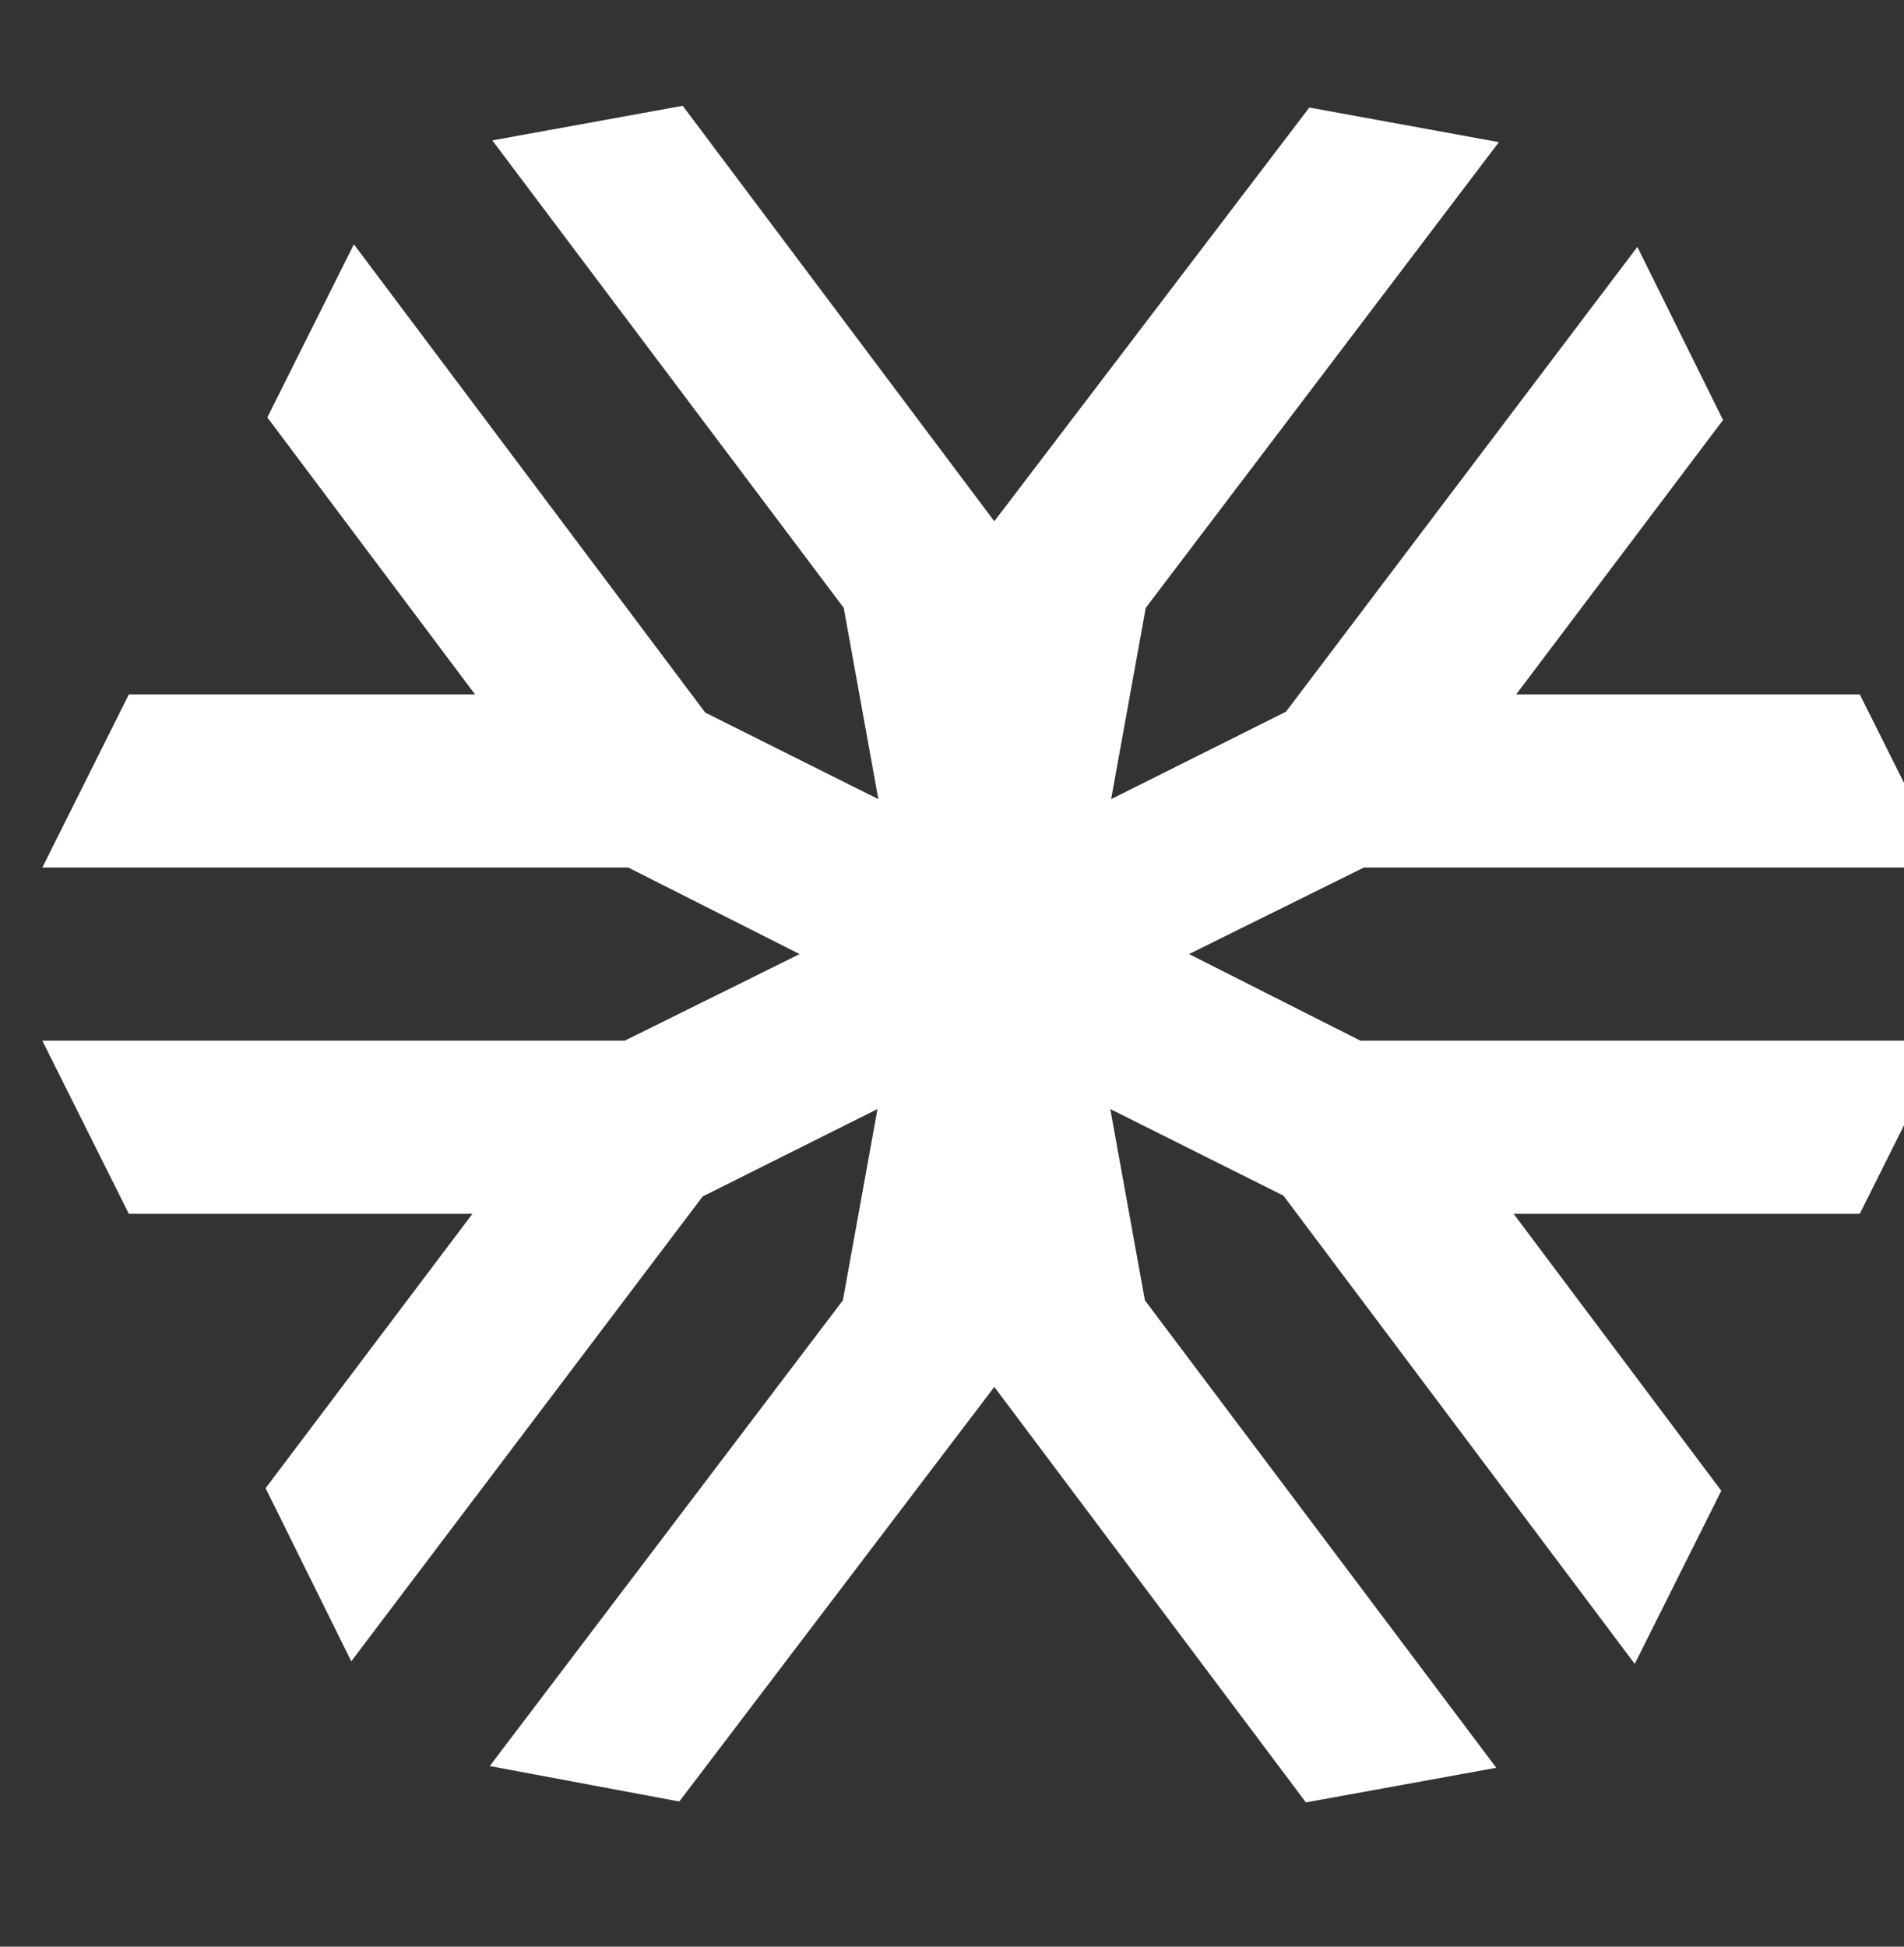 <svg width="45" height="46" viewBox="0 0 45 46" fill="none" xmlns="http://www.w3.org/2000/svg">
<rect x="0" y="0" width="45" height="46" fill="#333333" stroke="none"/>
<g clip-path="url(#clip0_14_109)">
<path d="M28.102 22.545L32.234 20.5H46L43.955 16.409H35.834L40.723 9.925L38.698 5.834L30.393 16.818L26.261 18.884L27.079 14.364L35.425 3.359L30.945 2.541L23.5 12.318L16.136 2.5L11.636 3.318L19.941 14.364L20.759 18.884L16.995 17.002L16.668 16.839L8.364 5.773L6.318 9.864L11.227 16.409H3.045L1 20.5H14.848L18.898 22.545L14.766 24.591H1L3.045 28.682H11.166L6.277 35.166L8.302 39.257L16.607 28.273L20.739 26.207L19.921 30.727L11.575 41.732L16.055 42.57L23.5 32.773L30.864 42.591L35.364 41.773L27.059 30.727L26.241 26.207L30.332 28.252L38.636 39.318L40.682 35.227L35.773 28.682H43.955L46 24.591H32.152" fill="white"/>
</g>
<defs>
<clipPath id="clip0_14_109">
<rect width="45" height="45" fill="white" transform="translate(0 0.5)"/>
</clipPath>
</defs>
</svg>
